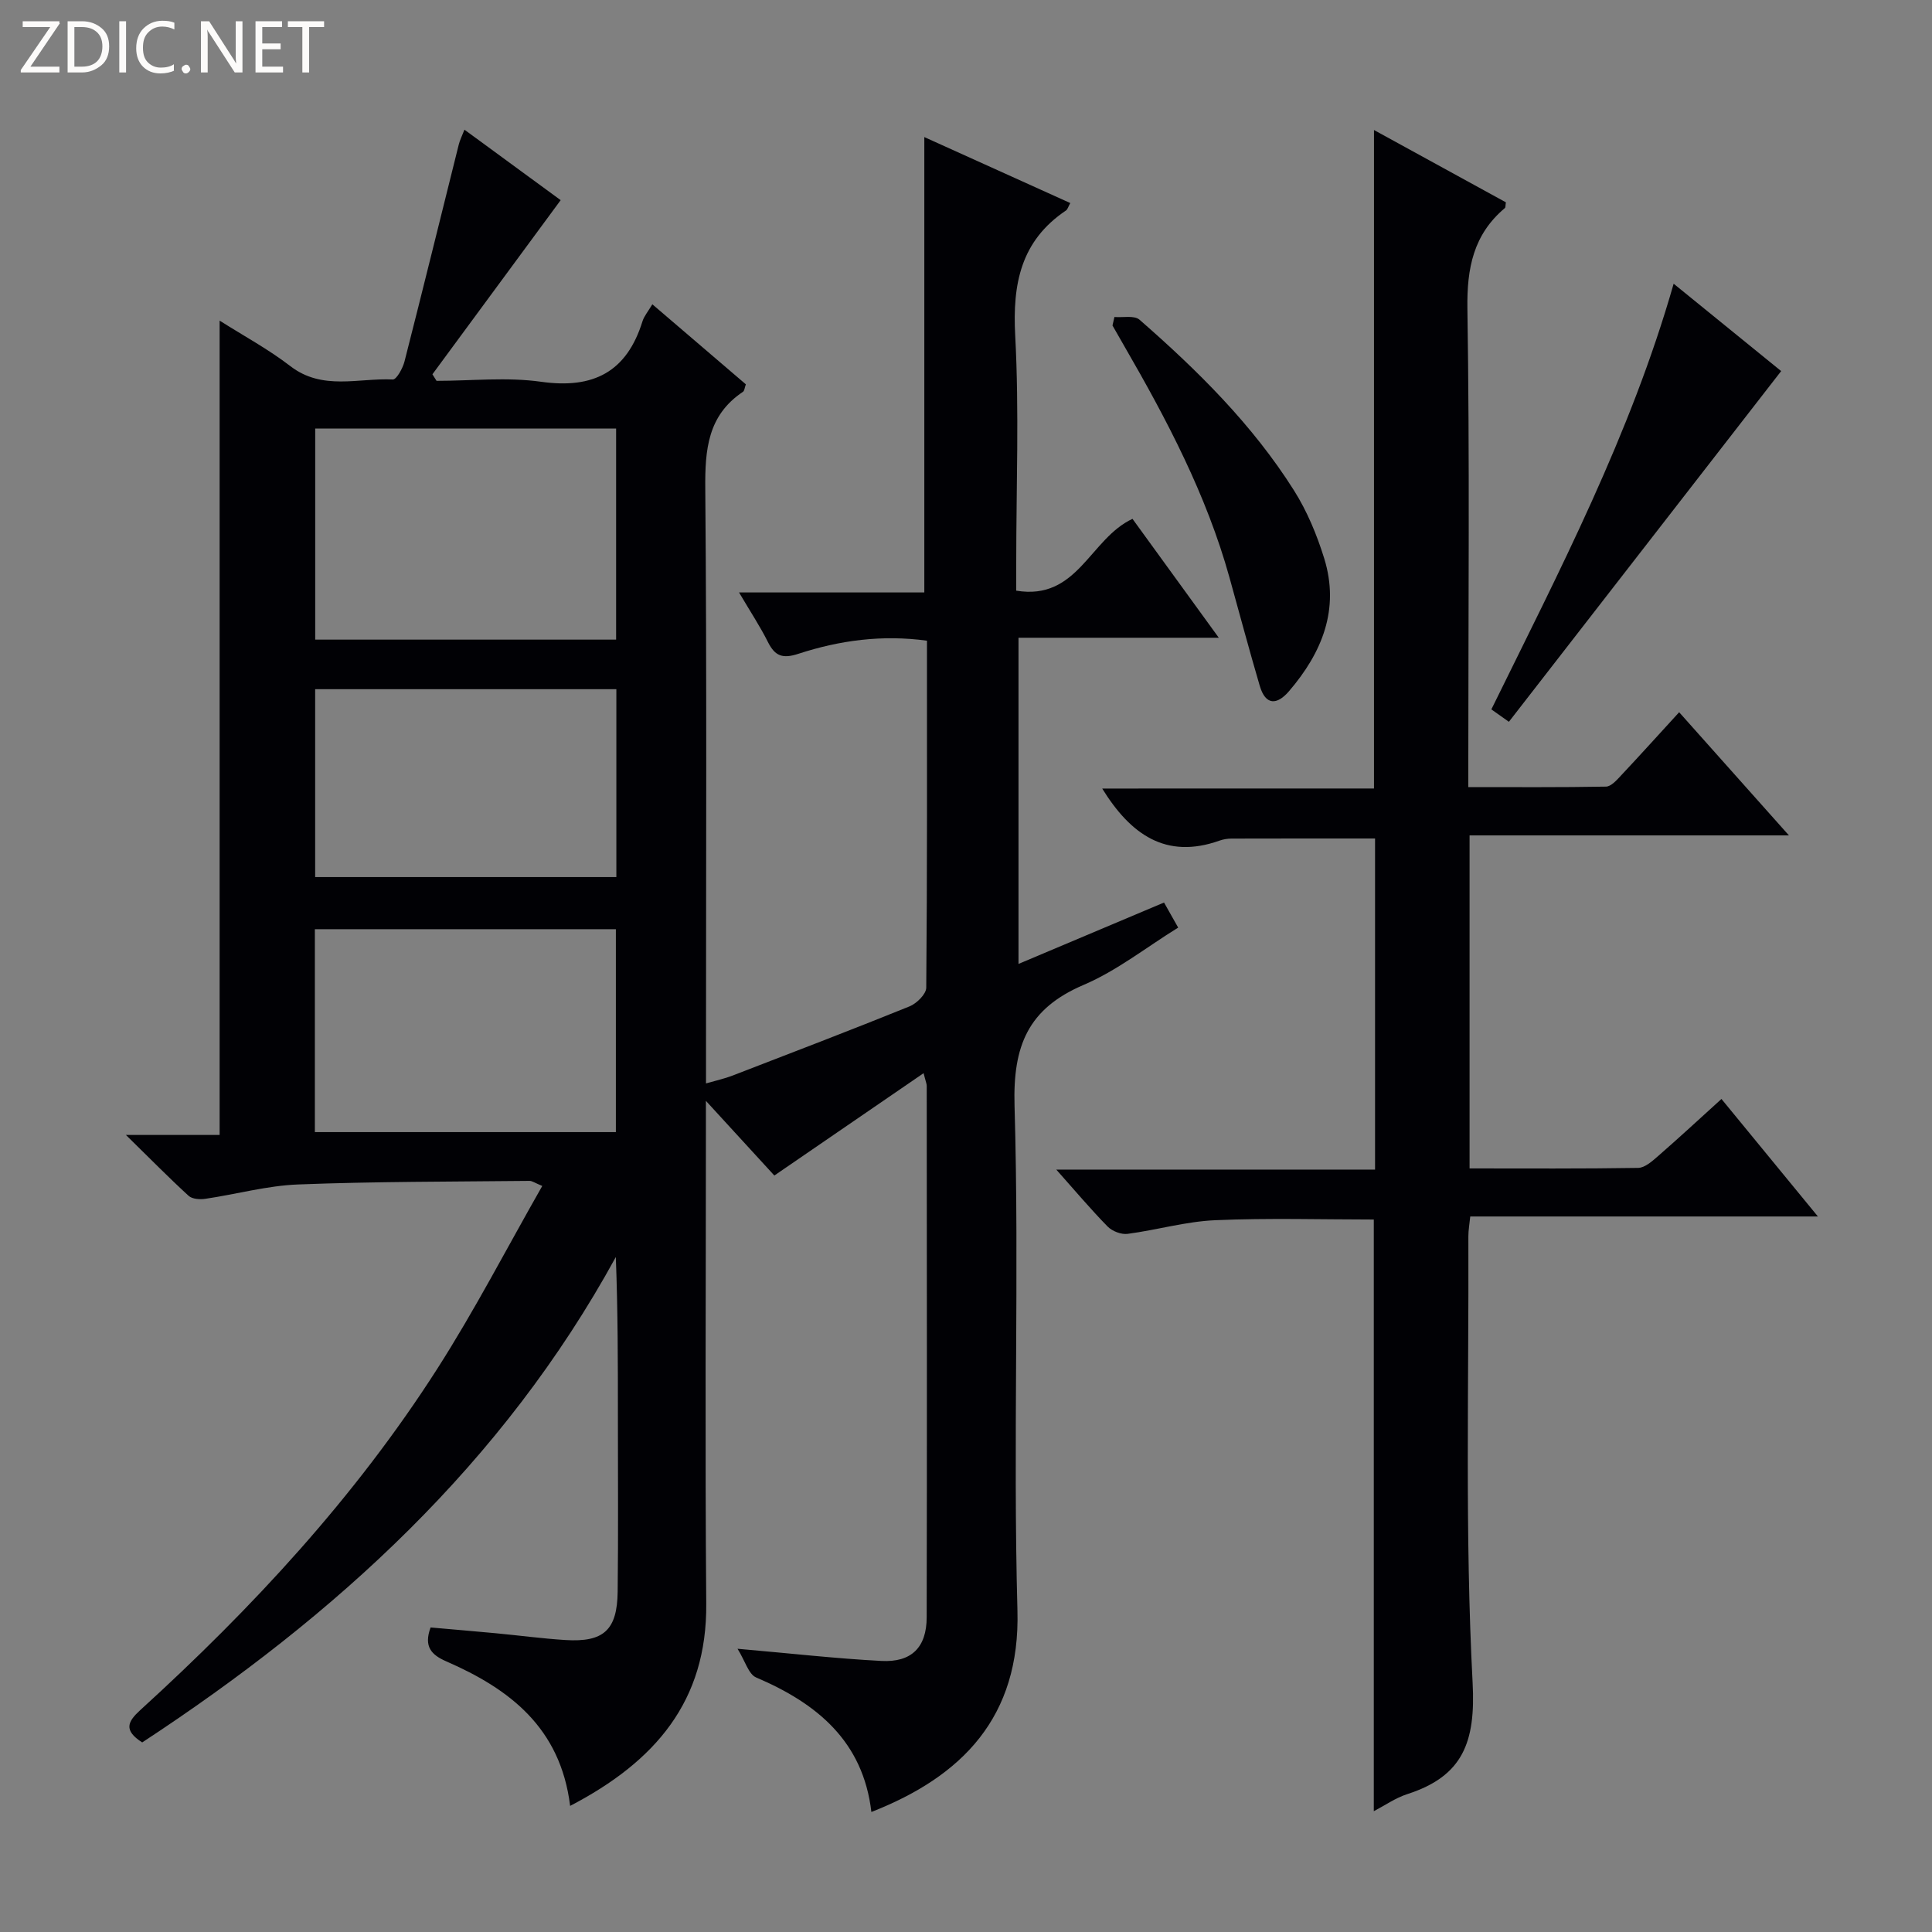 <svg enable-background="new 0 0 400 400" viewBox="0 0 400 400" xmlns="http://www.w3.org/2000/svg"><rect x="0" y="0" width="400" height="400" fill="#808080" stroke="none"/><g fill="#fcfbfa"><path d="m12.4 4.8-6.1 9h6v1.2h-8v-.5l6.1-8.9h-5.7v-1.2h7.6v.4z"/><path d="m14 15v-10.6h3c1.6 0 2.9.5 4 1.4s1.6 2.2 1.6 3.8-.5 3-1.6 3.9-2.4 1.5-4 1.5zm1.4-9.4v8.2h1.6c1.3 0 2.4-.4 3.1-1.1s1.1-1.8 1.1-3.1-.4-2.3-1.2-3-1.8-1-3.1-1z"/><path d="m26.1 4.4v10.6h-1.4v-10.6z"/><path d="m36.1 14.6c-.8.4-1.8.6-2.9.6-1.5 0-2.7-.5-3.6-1.4s-1.4-2.2-1.4-3.8c0-1.7.5-3.1 1.5-4.1s2.3-1.6 3.9-1.6c1 0 1.8.1 2.5.4v1.4c-.8-.4-1.6-.6-2.5-.6-1.2 0-2.1.4-2.9 1.2s-1.1 1.8-1.1 3.2c0 1.3.3 2.3 1 3s1.6 1.1 2.7 1.1c1 0 2-.2 2.7-.7v1.3z"/><path d="m37.6 14.3c0-.2.1-.5.3-.6s.4-.3.6-.3c.3 0 .5.1.6.3s.3.4.3.6-.1.4-.3.6-.4.3-.6.3c-.3 0-.5-.1-.6-.3s-.3-.4-.3-.6z"/><path d="m50.2 15h-1.6l-5.3-8.2c-.2-.2-.3-.5-.4-.7 0 .2.1.7.1 1.5v7.4h-1.4v-10.6h1.7l5.2 8.1c.2.4.4.6.4.7 0-.3-.1-.8-.1-1.5v-7.3h1.4z"/><path d="m58.6 15h-5.7v-10.6h5.5v1.2h-4.1v3.4h3.8v1.2h-3.8v3.6h4.3z"/><path d="m67.1 5.6h-3.1v9.4h-1.4v-9.4h-3v-1.2h7.5z"/></g><path d="m118.04 373.89c-2-16.23-12.58-24.23-25.66-29.93-3.04-1.33-4.7-3.03-3.23-7.01 4.4.39 8.97.77 13.54 1.2 4.8.45 9.58 1.1 14.38 1.4 7.9.49 10.71-2.05 10.81-9.99.14-12 .05-24 .05-36 0-10.99 0-21.99-.43-33.31-23.39 42.73-58.03 74.26-98.06 100.5-3.91-2.51-3.02-4.3-.39-6.7 23.23-21.16 44.49-44.1 61.47-70.64 7.77-12.14 14.41-25 21.75-37.87-1.49-.61-2.06-1.05-2.63-1.05-15.98.17-31.97.12-47.94.74-6.42.25-12.78 2.03-19.19 2.97-1.12.17-2.72.06-3.46-.62-4.12-3.77-8.04-7.76-12.98-12.6h19.4c0-56.29 0-112.14 0-168.6 5.01 3.18 10.11 5.93 14.64 9.42 6.65 5.13 14.1 2.42 21.21 2.77.77.04 2.07-2.32 2.43-3.74 3.82-14.95 7.49-29.93 11.23-44.89.23-.94.69-1.82 1.18-3.09 6.92 5.07 13.59 9.95 19.92 14.59-8.96 12.16-17.76 24.11-26.55 36.05.28.45.57.91.85 1.36 7.23 0 14.57-.81 21.65.19 10.83 1.53 17.73-2.03 20.99-12.52.33-1.06 1.12-1.97 2.04-3.52 6.61 5.66 12.98 11.11 19.36 16.57-.26.7-.28 1.34-.6 1.55-7.29 4.87-7.87 11.95-7.8 20.02.33 38.83.15 77.67.15 116.5v6.67c2.14-.62 3.86-.99 5.49-1.62 12.24-4.72 24.49-9.41 36.65-14.33 1.48-.6 3.45-2.54 3.46-3.87.21-23.82.15-47.64.15-71.84-9.27-1.27-18.08-.08-26.62 2.71-3.26 1.07-4.84.49-6.3-2.42-1.61-3.22-3.61-6.24-5.99-10.28h38.36c0-31.64 0-62.56 0-94.28 10.08 4.56 20.09 9.08 30.22 13.66-.42.75-.55 1.31-.89 1.54-9.36 6.29-11.09 15.19-10.51 25.93.83 15.62.21 31.32.21 46.99v5.79c12.74 2.11 15.21-10.74 24.07-14.87 5.59 7.7 11.48 15.81 17.87 24.62-14.22 0-27.62 0-41.47 0v67.53c10.05-4.24 19.87-8.38 30.13-12.71.89 1.57 1.75 3.09 2.93 5.19-6.59 4.07-12.67 8.91-19.55 11.85-11.56 4.93-14.69 12.62-14.33 25.06 1.01 34.8-.34 69.68.6 104.48.6 22.04-11.4 34.34-30.24 41.71-1.71-14.63-11.25-22.48-23.86-27.85-1.57-.67-2.27-3.4-3.85-5.94 11.03.96 20.39 2.03 29.78 2.52 6.23.33 9.37-2.8 9.38-9.05.08-36.67.03-73.33.01-110 0-.44-.21-.89-.65-2.64-10.4 7.13-20.32 13.94-30.9 21.19-3.92-4.28-8.47-9.24-14.17-15.46v6.61c0 32.5-.19 65 .07 97.5.18 20.19-10.55 32.68-28.18 41.86zm-52.78-285.17v43.71h62.3c0-14.79 0-29.18 0-43.71-20.97 0-41.56 0-62.3 0zm-.07 145.67h62.32c0-14.32 0-28.21 0-42.01-20.99 0-41.56 0-62.32 0zm.06-52.8h62.36c0-13.17 0-25.92 0-38.9-20.92 0-41.51 0-62.36 0z" fill="#010105"/><path d="m284.47 163.25c0-45.93 0-90.85 0-136.33 9.16 5.02 18.27 10.02 27.31 14.97-.11.63-.05 1.05-.22 1.19-6.51 5.49-7.87 12.43-7.75 20.8.48 30.98.19 61.97.19 92.96v6.12c9.66 0 19.08.07 28.5-.1 1.04-.02 2.2-1.31 3.06-2.24 3.97-4.23 7.86-8.54 12.09-13.16 7.49 8.41 14.77 16.56 22.73 25.5-22.54 0-44.2 0-66.12 0v68.95c11.7 0 23.3.08 34.9-.11 1.39-.02 2.91-1.39 4.11-2.43 4.37-3.81 8.62-7.74 13.14-11.84 6.65 8.1 13.03 15.88 19.97 24.33-24.5 0-48.07 0-71.98 0-.16 1.59-.39 2.85-.39 4.11.12 30.82-.73 61.69.88 92.43.65 12.32-2.02 19.34-13.52 23.05-2.44.79-4.63 2.33-6.94 3.54 0-41.06 0-81.63 0-122.5-10.7 0-21.78-.34-32.82.14-6.08.26-12.09 2.03-18.16 2.83-1.31.17-3.17-.55-4.12-1.51-3.48-3.55-6.69-7.36-10.64-11.8h66c0-23.19 0-45.77 0-68.55-9.89 0-19.8-.01-29.72.02-.82 0-1.68.14-2.45.41-11.19 3.99-18.49-1.34-24.32-10.77 18.71-.01 37.47-.01 56.27-.01z" fill="#010105"/><path d="m346.51 58.74c7.62 6.19 15.03 12.21 22.26 18.09-18.98 24.44-37.6 48.43-56.37 72.61-1.21-.85-2.25-1.59-3.63-2.57 14.07-28.64 28.8-56.86 37.74-88.13z" fill="#010105"/><path d="m230.73 65.63c1.76.15 4.11-.38 5.19.56 12.05 10.52 23.41 21.75 32 35.37 2.71 4.3 4.73 9.17 6.24 14.04 3.26 10.53-.44 19.53-7.29 27.51-2.49 2.9-4.85 2.96-6.05-1.11-2.19-7.45-4.19-14.95-6.27-22.43-4.76-17.1-12.95-32.65-21.77-47.9-.82-1.42-1.63-2.85-2.45-4.28.12-.59.26-1.18.4-1.76z" fill="#010105"/></svg>